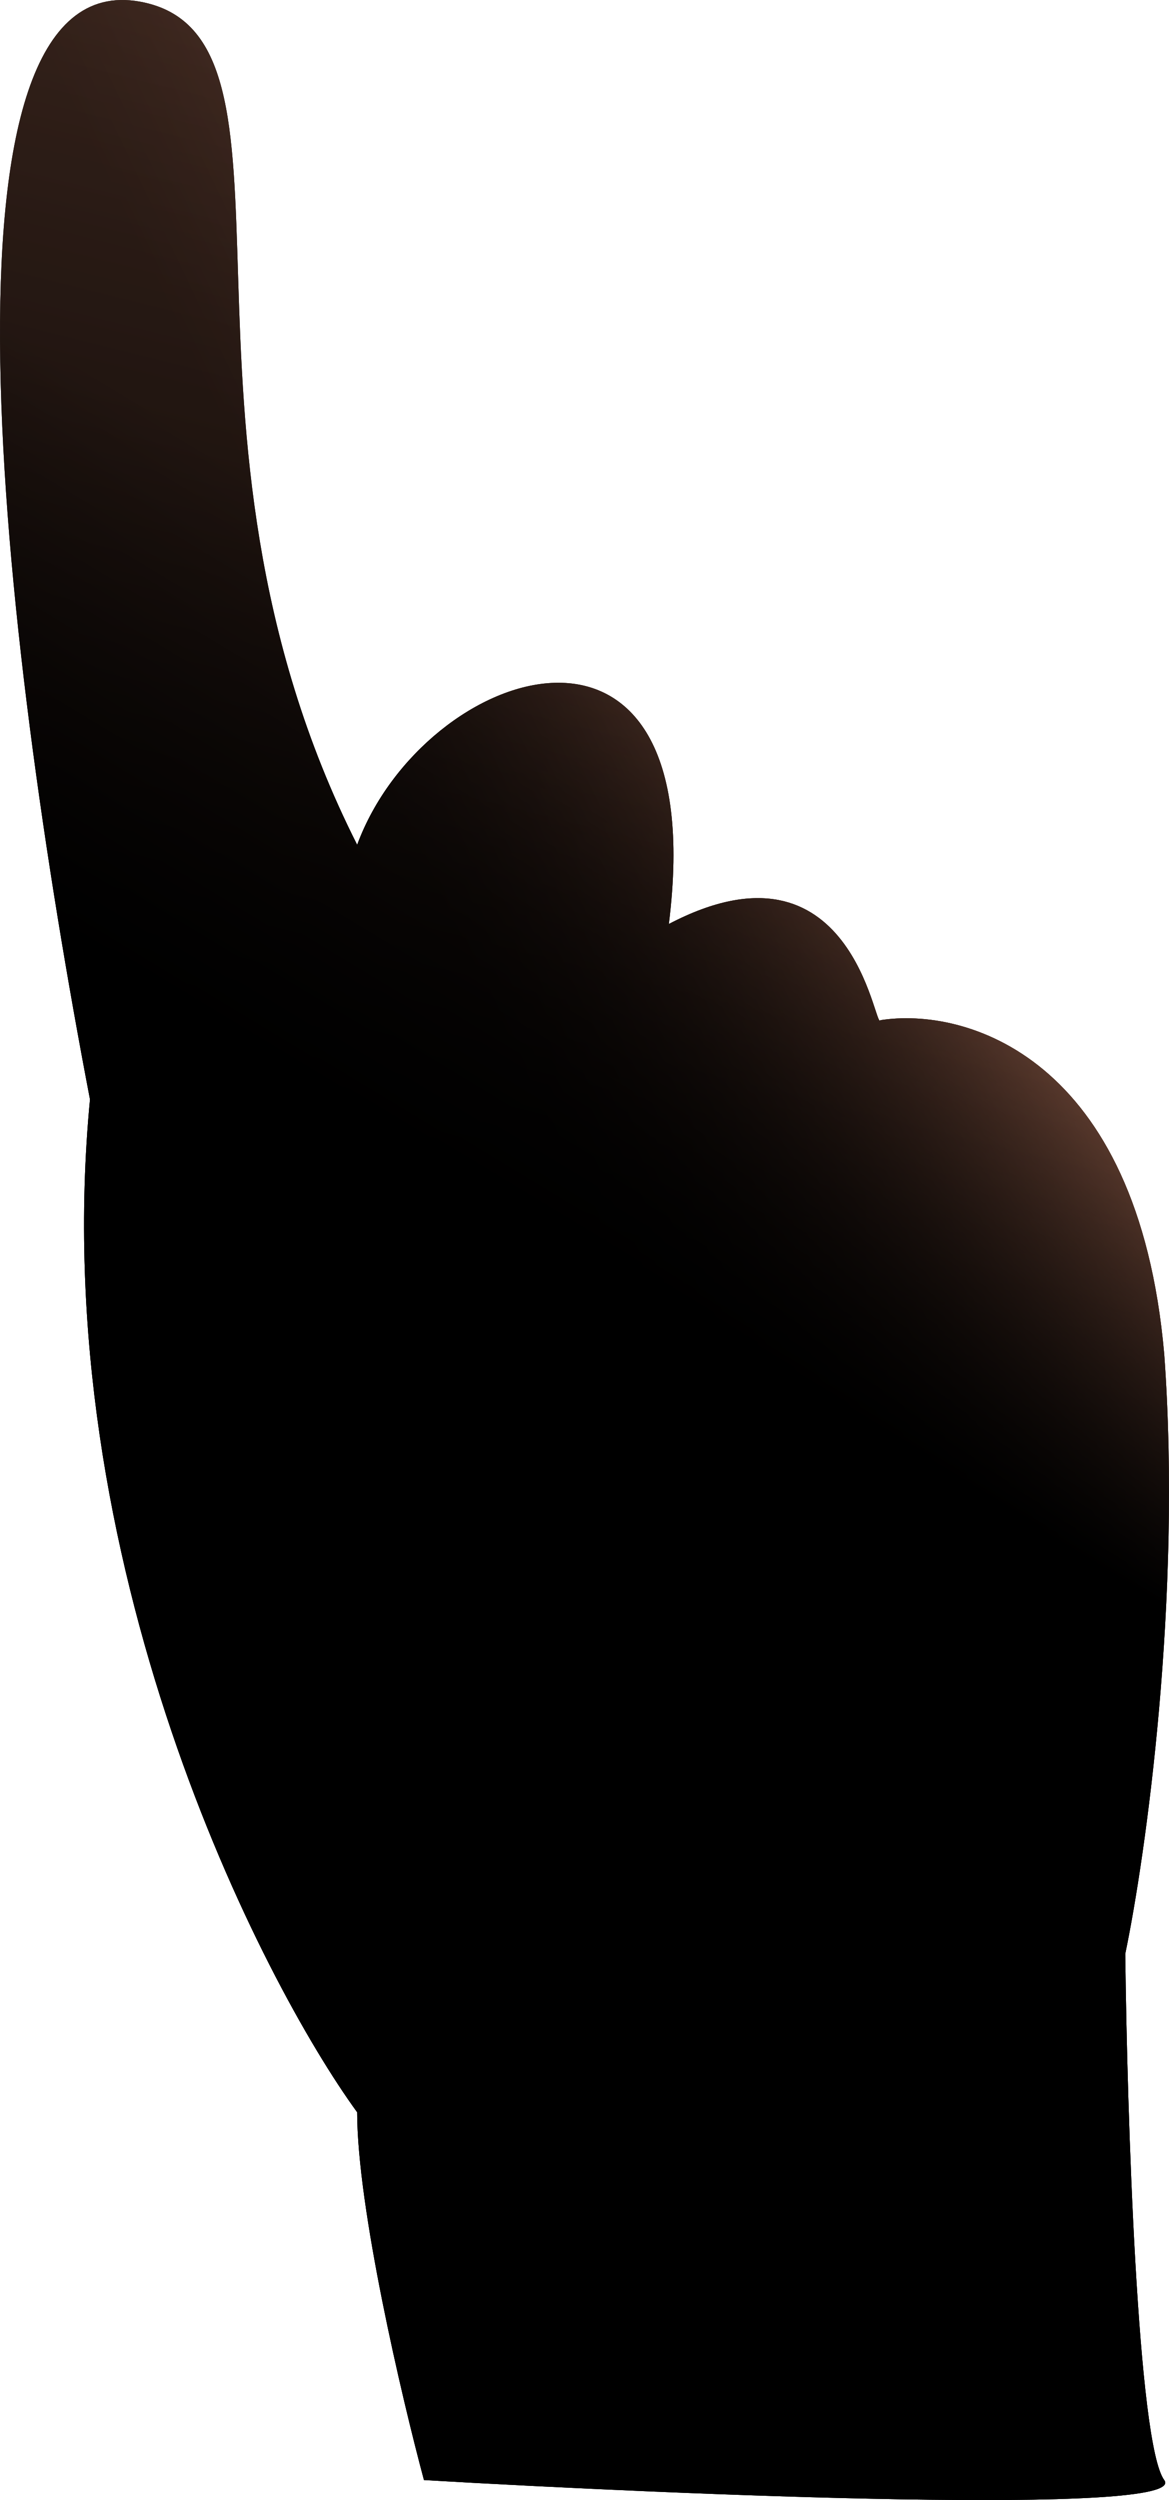 <svg width="51" height="109" viewBox="0 0 51 109" fill="none" xmlns="http://www.w3.org/2000/svg">
<path d="M15.582 92.093C15.582 96.237 17.524 104.51 18.496 108.128C29.747 108.786 51.958 109.707 50.792 108.128C49.626 106.549 49.173 92.175 49.092 85.185C49.983 80.909 51.569 69.692 50.792 59.035C49.645 45.997 42.058 43.899 38.408 44.479C38.165 44.973 37.194 36.091 29.18 40.285C31.123 24.743 18.496 28.937 15.582 36.831C6.354 18.576 14.125 1.534 6.111 0.073C-3.359 -1.654 0.041 27.703 3.926 47.933C1.983 68.162 11.454 86.418 15.582 92.093Z" fill="black"/>
<path d="M15.582 92.093C15.582 96.237 17.524 104.51 18.496 108.128C29.747 108.786 51.958 109.707 50.792 108.128C49.626 106.549 49.173 92.175 49.092 85.185C49.983 80.909 51.569 69.692 50.792 59.035C49.645 45.997 42.058 43.899 38.408 44.479C38.165 44.973 37.194 36.091 29.18 40.285C31.123 24.743 18.496 28.937 15.582 36.831C6.354 18.576 14.125 1.534 6.111 0.073C-3.359 -1.654 0.041 27.703 3.926 47.933C1.983 68.162 11.454 86.418 15.582 92.093Z" fill="url(#paint0_linear)"/>
<path d="M15.582 92.093C15.582 96.237 17.524 104.51 18.496 108.128C29.747 108.786 51.958 109.707 50.792 108.128C49.626 106.549 49.173 92.175 49.092 85.185C49.983 80.909 51.569 69.692 50.792 59.035C49.645 45.997 42.058 43.899 38.408 44.479C38.165 44.973 37.194 36.091 29.18 40.285C31.123 24.743 18.496 28.937 15.582 36.831C6.354 18.576 14.125 1.534 6.111 0.073C-3.359 -1.654 0.041 27.703 3.926 47.933C1.983 68.162 11.454 86.418 15.582 92.093Z" fill="url(#paint1_linear)"/>
<path d="M15.582 92.093C15.582 96.237 17.524 104.51 18.496 108.128C29.747 108.786 51.958 109.707 50.792 108.128C49.626 106.549 49.173 92.175 49.092 85.185C49.983 80.909 51.569 69.692 50.792 59.035C49.645 45.997 42.058 43.899 38.408 44.479C38.165 44.973 37.194 36.091 29.18 40.285C31.123 24.743 18.496 28.937 15.582 36.831C6.354 18.576 14.125 1.534 6.111 0.073C-3.359 -1.654 0.041 27.703 3.926 47.933C1.983 68.162 11.454 86.418 15.582 92.093Z" fill="url(#paint2_linear)"/>
<defs>
<linearGradient id="paint0_linear" x1="16" y1="32.5" x2="37" y2="22.5" gradientUnits="userSpaceOnUse">
<stop stop-opacity="0.25"/>
<stop offset="1" stop-color="#FCA27F"/>
</linearGradient>
<linearGradient id="paint1_linear" x1="-14" y1="65" x2="21.5" y2="-77" gradientUnits="userSpaceOnUse">
<stop stop-opacity="0.25"/>
<stop offset="1" stop-color="#FCA27F"/>
</linearGradient>
<linearGradient id="paint2_linear" x1="26" y1="29.5" x2="3" y2="67.5" gradientUnits="userSpaceOnUse">
<stop stop-opacity="0.25"/>
<stop offset="0.493"/>
</linearGradient>
</defs>
</svg>
